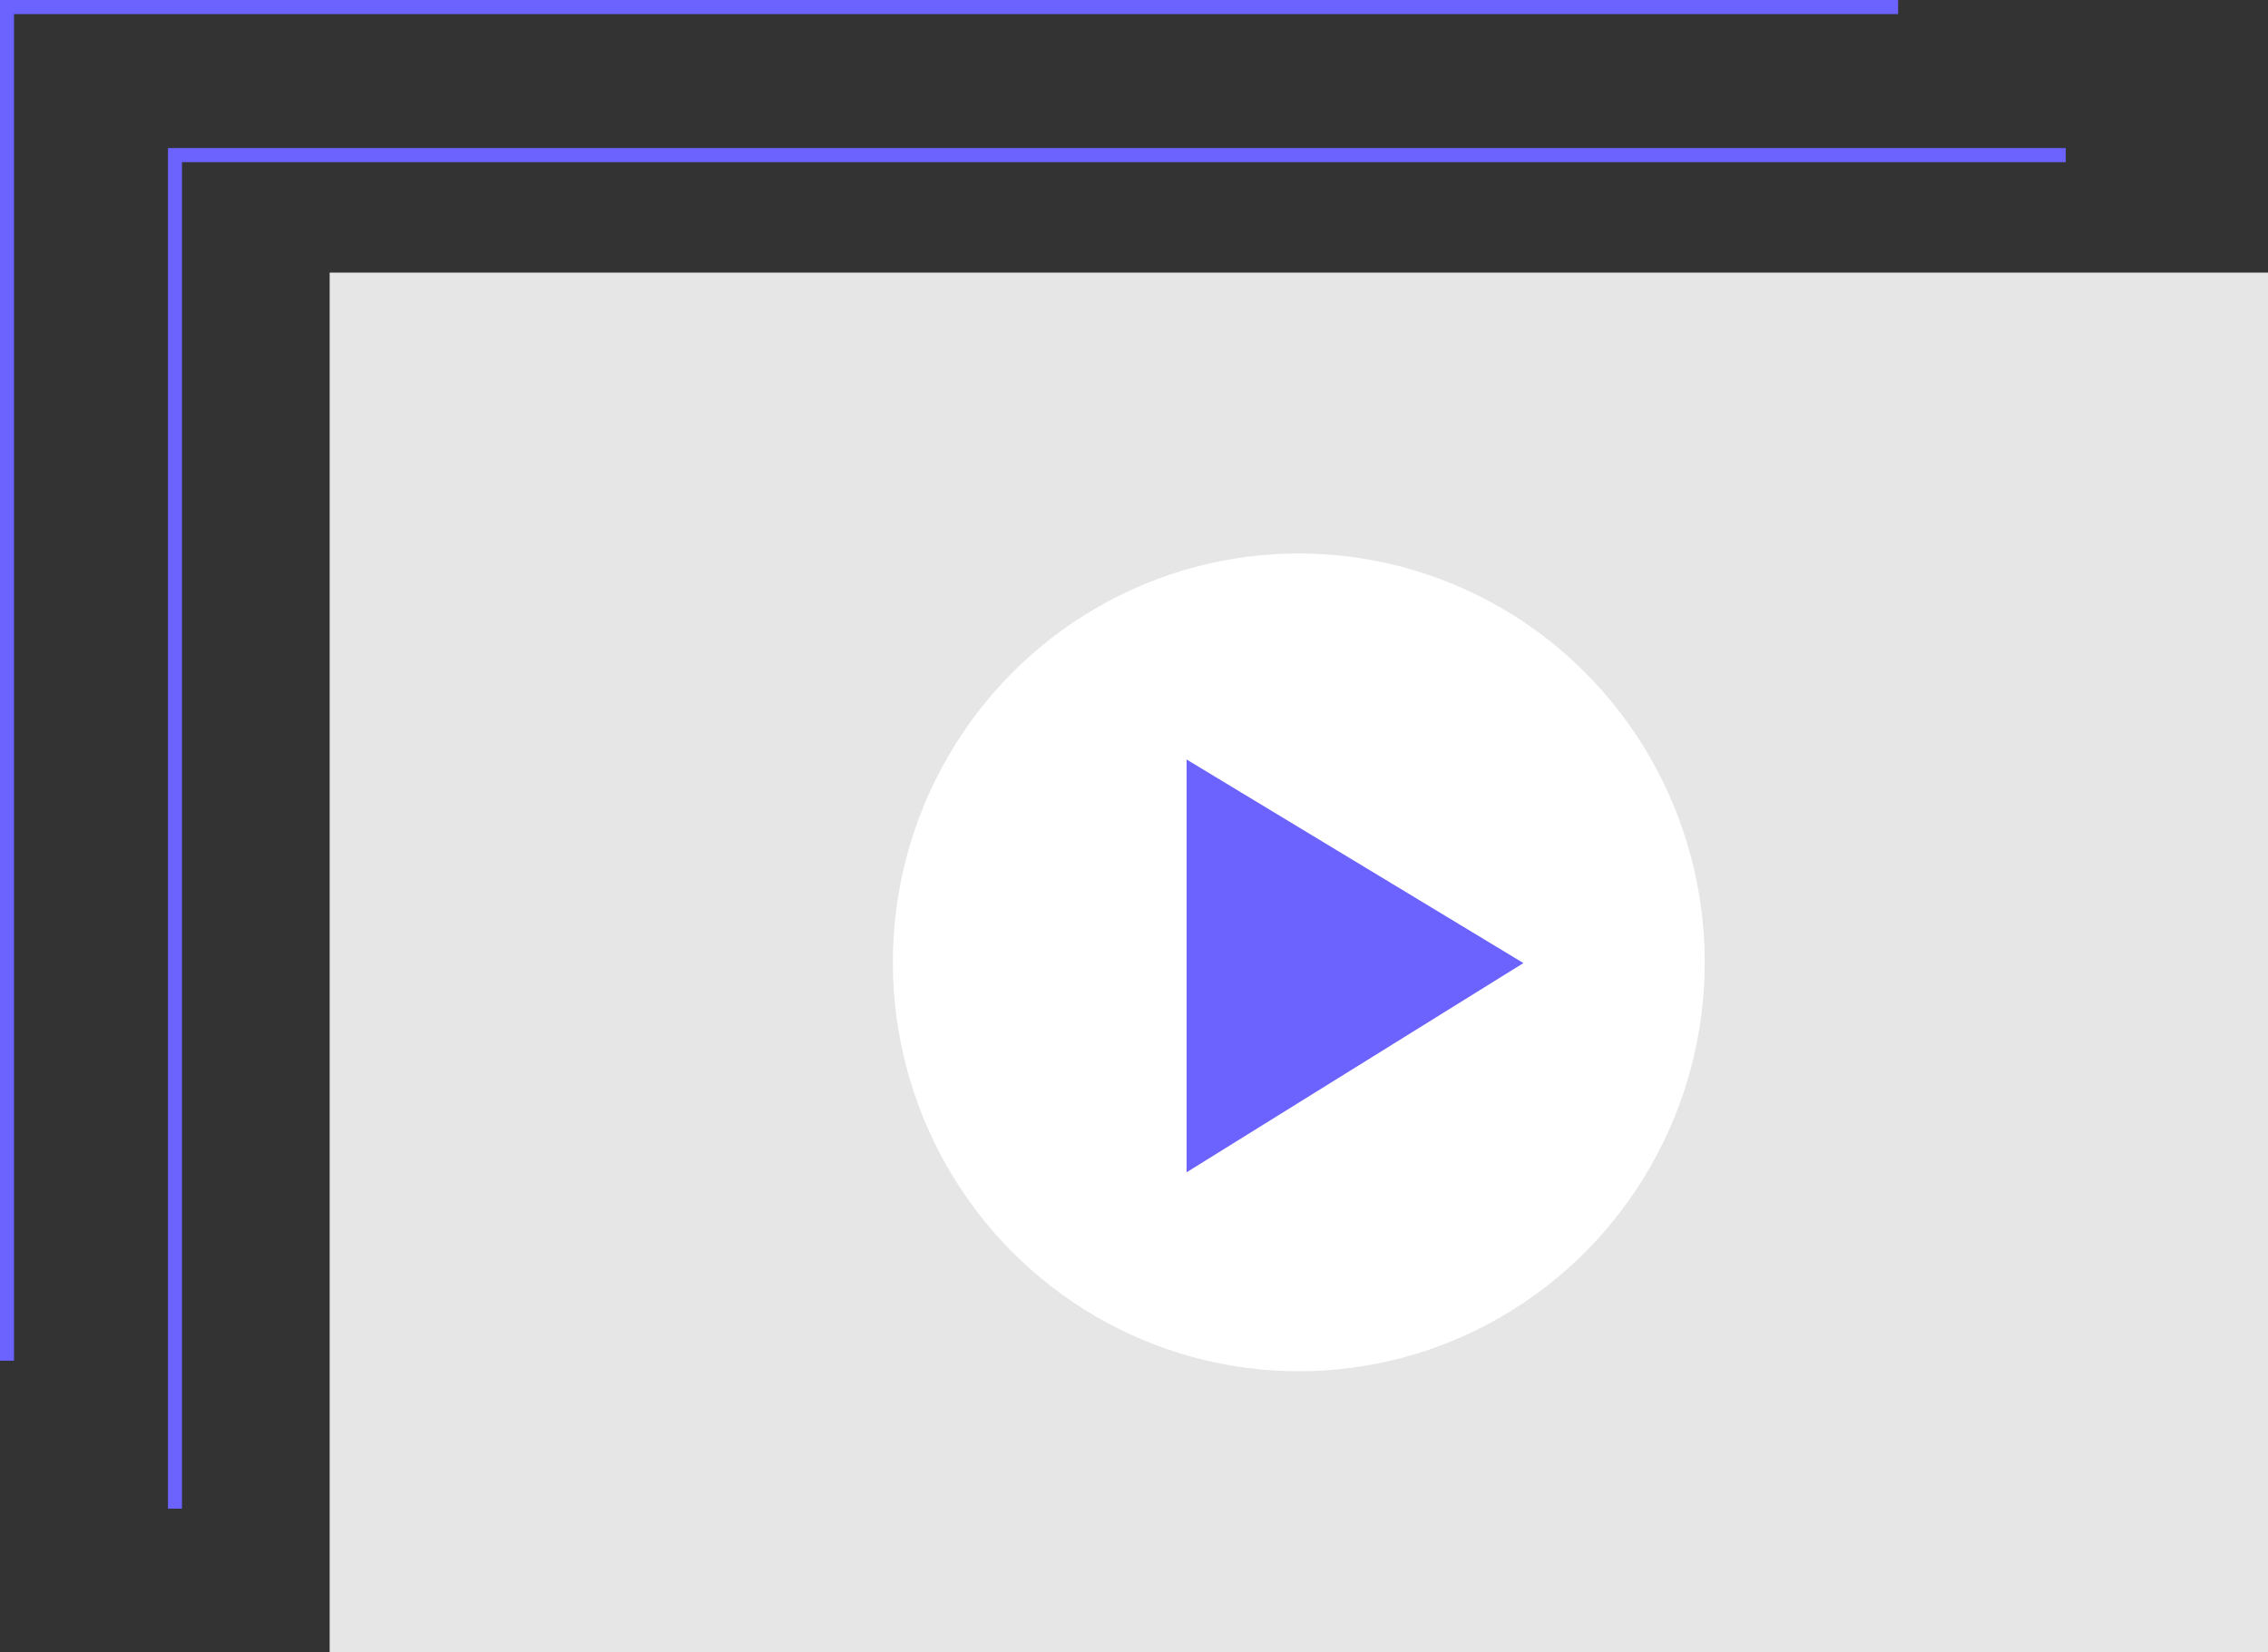 <svg id="videography" xmlns="http://www.w3.org/2000/svg" width="105.899" height="77.142" viewBox="0 0 105.899 77.142">
  <rect x="0" y="0" width="105.899" height="77.142" fill="#333333" stroke="none"/>
  <rect id="Rectangle_85" data-name="Rectangle 85" width="90.506" height="64.413" transform="translate(15.393 12.729)" fill="#e6e6e6"/>
  <path id="Path_164" data-name="Path 164" d="M25.464,85.4h-.653V21.869h88.612v.658H25.464Z" transform="translate(-16.968 -14.956)" fill="#6c63ff"/>
  <path id="Path_165" data-name="Path 165" d="M.654,63.535H0V0H88.628V.658H.654Z" fill="#6c63ff"/>
  <ellipse id="Ellipse_60" data-name="Ellipse 60" cx="18.954" cy="19.093" rx="18.954" ry="19.093" transform="translate(41.69 25.842)" fill="#fff"/>
  <path id="Path_166" data-name="Path 166" d="M175.3,112.182v19.275l15.727-9.769Z" transform="translate(-119.895 -76.719)" fill="#6c63ff"/>
</svg>
